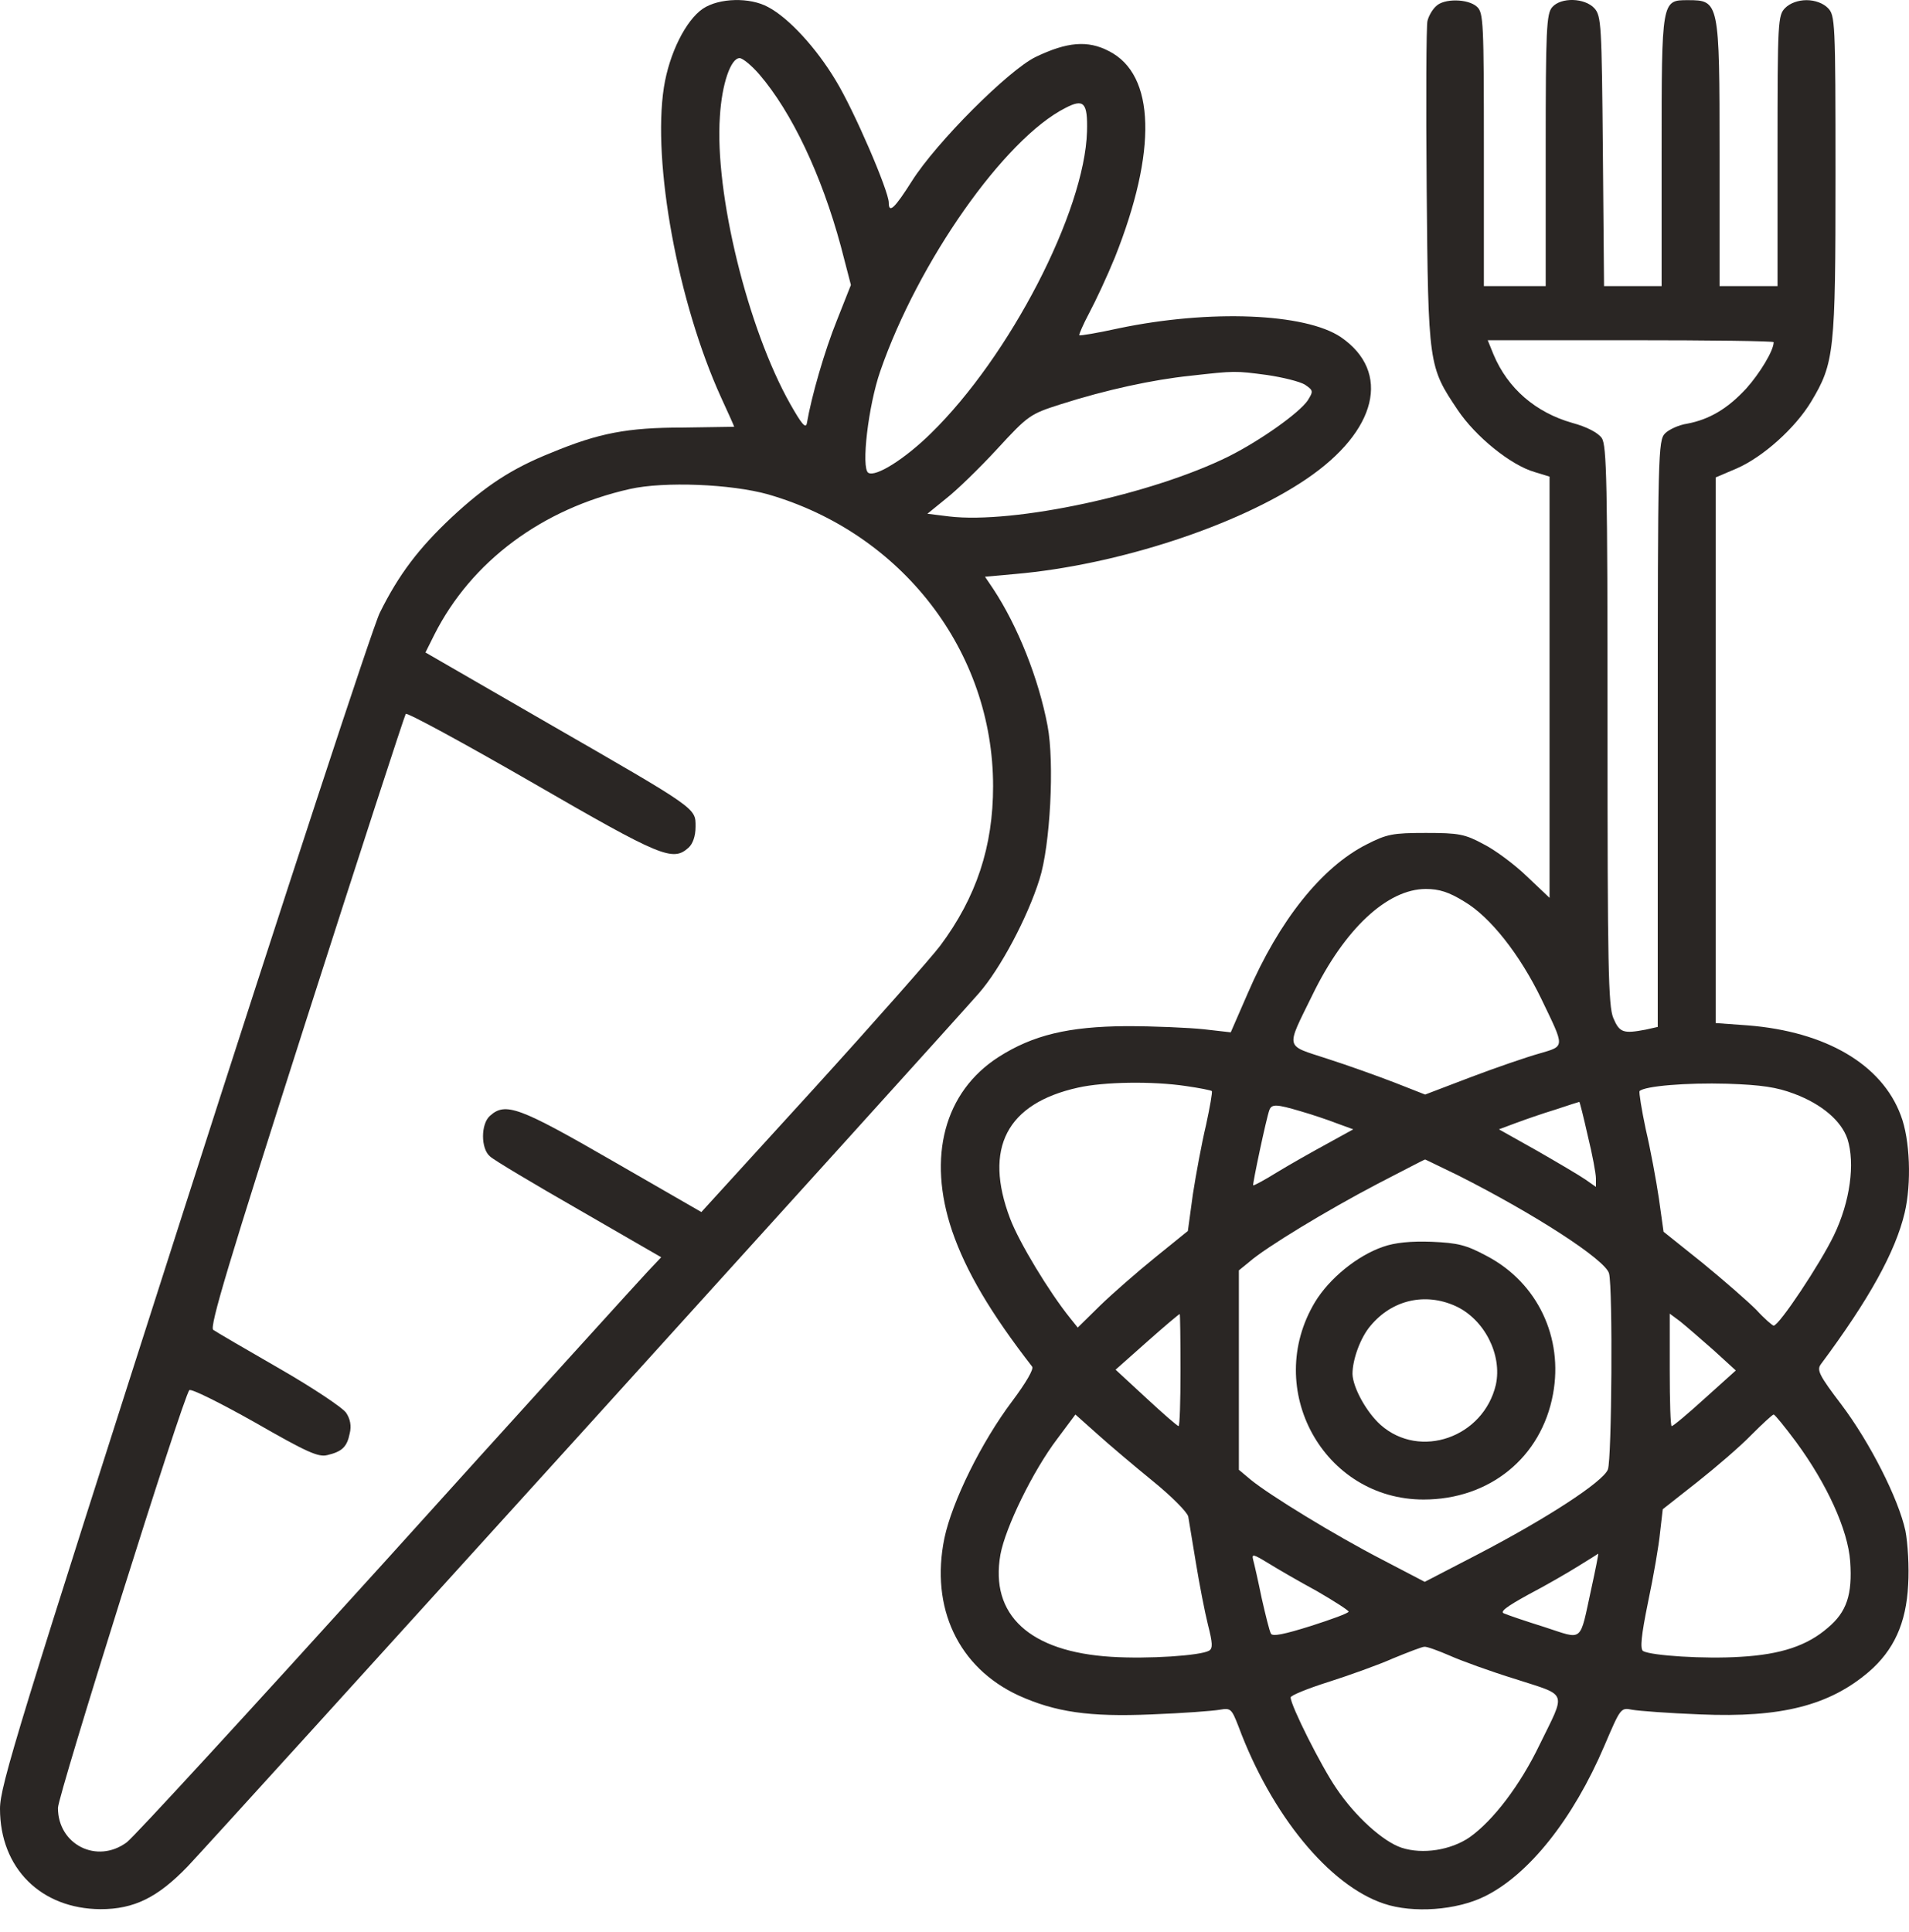 <svg width="83" height="84" viewBox="0 0 83 84" fill="none" xmlns="http://www.w3.org/2000/svg">
<path d="M30.561 0.377C29.822 0.881 29.099 2.309 28.864 3.804C28.36 7.08 29.469 13.145 31.351 17.279C31.67 17.967 31.922 18.538 31.922 18.555C31.922 18.555 30.914 18.572 29.687 18.589C27.285 18.589 26.041 18.824 23.975 19.681C22.244 20.37 21.102 21.126 19.623 22.504C18.212 23.831 17.339 24.973 16.515 26.637C16.23 27.191 12.399 38.868 7.997 52.594C0.79 75.074 0 77.644 0 78.636C0 81.223 1.781 82.987 4.368 83.004C5.83 83.004 6.855 82.5 8.165 81.139C9.257 79.996 41.196 44.748 42.557 43.186C43.498 42.11 44.674 39.893 45.195 38.229C45.665 36.768 45.85 33.155 45.547 31.559C45.161 29.51 44.254 27.225 43.178 25.595L42.826 25.074L44.136 24.956C48.572 24.57 53.813 22.856 56.804 20.823C59.879 18.74 60.5 16.17 58.299 14.658C56.754 13.616 52.604 13.448 48.656 14.271C47.732 14.473 46.959 14.607 46.925 14.573C46.908 14.54 47.093 14.103 47.362 13.599C47.631 13.095 48.135 12.02 48.471 11.197C50.319 6.559 50.235 3.25 48.219 2.225C47.295 1.738 46.388 1.822 45.027 2.477C43.851 3.048 40.709 6.19 39.65 7.87C38.894 9.063 38.642 9.298 38.642 8.811C38.642 8.307 37.13 4.795 36.34 3.502C35.484 2.074 34.291 0.78 33.4 0.309C32.611 -0.127 31.267 -0.094 30.561 0.377ZM33.014 3.233C34.425 4.879 35.719 7.601 36.559 10.709L36.996 12.389L36.391 13.918C35.853 15.245 35.282 17.228 35.081 18.404C35.03 18.656 34.845 18.421 34.358 17.564C32.51 14.288 31.065 8.408 31.3 5.064C31.384 3.653 31.771 2.527 32.157 2.527C32.291 2.527 32.678 2.846 33.014 3.233ZM47.261 5.719C47.16 9.197 43.901 15.498 40.474 18.841C39.348 19.95 38.071 20.756 37.752 20.555C37.433 20.353 37.752 17.631 38.273 16.136C39.919 11.381 43.666 6.039 46.32 4.695C47.127 4.274 47.295 4.459 47.261 5.719ZM55.09 16.304C55.779 16.405 56.519 16.59 56.737 16.724C57.106 16.976 57.106 17.01 56.855 17.413C56.485 17.951 54.838 19.127 53.444 19.832C50.1 21.495 44.086 22.789 41.263 22.453L40.322 22.336L41.129 21.68C41.582 21.328 42.574 20.37 43.346 19.53C44.707 18.051 44.791 18.001 46.102 17.581C48.101 16.942 50.134 16.506 51.747 16.338C53.696 16.119 53.696 16.119 55.09 16.304ZM33.4 21.495C39.214 23.176 43.178 28.317 43.178 34.18C43.178 36.801 42.456 39.002 40.877 41.119C40.524 41.59 38.054 44.395 35.366 47.352L30.494 52.695L26.613 50.46C22.564 48.125 21.976 47.907 21.304 48.511C20.9 48.864 20.9 49.94 21.304 50.276C21.455 50.427 23.202 51.468 25.168 52.594L28.747 54.661L28.175 55.266C27.856 55.602 22.748 61.23 16.818 67.799C10.887 74.351 5.796 79.896 5.511 80.097C4.217 81.055 2.52 80.198 2.52 78.602C2.52 78.064 7.964 60.709 8.232 60.44C8.3 60.356 9.577 60.995 11.072 61.835C13.323 63.128 13.844 63.364 14.23 63.263C14.869 63.111 15.087 62.91 15.205 62.322C15.289 61.986 15.222 61.684 15.054 61.431C14.919 61.213 13.609 60.339 12.147 59.499C10.685 58.659 9.392 57.903 9.274 57.819C9.089 57.718 9.946 54.879 13.29 44.429C15.625 37.137 17.591 31.106 17.641 31.038C17.708 30.971 20.178 32.315 23.152 34.029C28.763 37.272 29.25 37.473 29.939 36.852C30.124 36.684 30.242 36.348 30.242 35.944C30.242 35.121 30.359 35.205 23.824 31.442L18.498 28.367L18.884 27.594C20.497 24.402 23.572 22.117 27.386 21.26C28.881 20.924 31.788 21.042 33.4 21.495Z" fill="#2A2624"/>
<path d="M62.432 0.275C62.281 0.41 62.113 0.695 62.063 0.914C62.012 1.116 61.995 4.392 62.029 8.172C62.096 15.9 62.113 15.934 63.373 17.816C64.146 18.975 65.675 20.218 66.716 20.521L67.372 20.722V29.879V39.035L66.397 38.111C65.86 37.59 65.003 36.952 64.499 36.7C63.692 36.263 63.423 36.213 61.995 36.213C60.55 36.213 60.298 36.263 59.408 36.717C57.459 37.708 55.611 40.027 54.25 43.185L53.511 44.882L52.335 44.748C51.696 44.681 50.184 44.613 48.975 44.613C46.455 44.63 44.909 45 43.413 45.957C41.061 47.469 40.305 50.292 41.397 53.518C42.002 55.282 43.078 57.096 44.875 59.415C44.959 59.516 44.606 60.121 44.002 60.927C42.674 62.691 41.397 65.278 41.061 66.875C40.44 69.899 41.666 72.503 44.287 73.713C45.883 74.435 47.362 74.653 50.067 74.536C51.411 74.485 52.738 74.385 53.024 74.334C53.511 74.25 53.544 74.284 53.847 75.057C55.275 78.904 57.795 81.979 60.181 82.768C61.441 83.188 63.323 83.054 64.549 82.449C66.465 81.508 68.397 79.089 69.757 75.897C70.463 74.25 70.463 74.233 70.967 74.334C71.253 74.385 72.58 74.485 73.924 74.536C77.436 74.687 79.536 74.149 81.249 72.688C82.341 71.747 82.879 70.571 82.963 68.907C83.013 68.135 82.946 67.076 82.845 66.555C82.543 65.161 81.3 62.708 80.056 61.061C79.099 59.801 78.981 59.566 79.166 59.314C81.266 56.492 82.409 54.425 82.812 52.728C83.114 51.451 83.047 49.536 82.644 48.494C81.821 46.277 79.384 44.849 75.991 44.58L74.596 44.479V32.617V20.756L75.503 20.369C76.663 19.865 78.057 18.605 78.746 17.463C79.754 15.783 79.805 15.296 79.805 7.617C79.805 0.897 79.788 0.662 79.468 0.343C79.267 0.141 78.914 0.007 78.544 0.007C78.175 0.007 77.822 0.141 77.62 0.343C77.301 0.662 77.284 0.897 77.284 6.559V12.439H76.024H74.764V6.71C74.764 0.057 74.747 0.007 73.386 0.007C72.244 0.007 72.244 -0.01 72.244 6.593V12.439H70.984H69.741L69.69 6.576C69.64 1.082 69.623 0.695 69.321 0.359C68.901 -0.094 67.876 -0.128 67.489 0.309C67.237 0.595 67.204 1.267 67.204 6.525V12.439H65.86H64.516V6.509C64.516 0.964 64.499 0.544 64.213 0.292C63.827 -0.061 62.768 -0.077 62.432 0.275ZM77.116 14.876C77.116 15.245 76.511 16.236 75.923 16.892C75.117 17.765 74.327 18.236 73.353 18.421C73 18.471 72.563 18.672 72.395 18.841C72.093 19.143 72.076 19.697 72.076 31.912V44.647L71.555 44.764C70.581 44.949 70.413 44.899 70.144 44.26C69.925 43.74 69.892 41.975 69.892 31.525C69.892 20.924 69.858 19.361 69.64 19.042C69.472 18.807 68.985 18.555 68.363 18.387C66.767 17.933 65.557 16.892 64.936 15.413L64.684 14.791H70.9C74.311 14.791 77.116 14.825 77.116 14.876ZM63.675 39.203C64.784 39.859 66.078 41.488 67.019 43.437C68.044 45.571 68.061 45.47 66.918 45.806C66.38 45.957 65.053 46.411 63.944 46.831L61.962 47.587L60.635 47.066C59.895 46.781 58.585 46.31 57.694 46.025C55.846 45.42 55.897 45.638 57.056 43.269C58.45 40.396 60.315 38.649 61.995 38.649C62.567 38.649 63.004 38.783 63.675 39.203ZM51.562 47.217C52.15 47.301 52.654 47.402 52.688 47.436C52.721 47.469 52.604 48.142 52.436 48.914C52.251 49.687 51.999 51.048 51.864 51.922L51.646 53.518L50.235 54.66C49.445 55.299 48.37 56.239 47.832 56.76L46.858 57.718L46.522 57.298C45.614 56.172 44.304 54.005 43.918 52.98C42.758 49.922 43.766 47.974 46.874 47.285C48 47.033 50.1 46.999 51.562 47.217ZM78.007 47.553C79.216 48.007 80.056 48.73 80.325 49.519C80.661 50.578 80.443 52.241 79.737 53.703C79.149 54.929 77.352 57.634 77.116 57.634C77.066 57.634 76.713 57.332 76.36 56.945C75.991 56.576 74.932 55.651 74.008 54.895L72.328 53.551L72.126 52.106C72.009 51.317 71.757 49.956 71.555 49.099C71.37 48.225 71.253 47.486 71.286 47.436C71.505 47.217 73.319 47.066 75.1 47.117C76.596 47.167 77.251 47.268 78.007 47.553ZM69.035 49.385C69.237 50.208 69.388 51.031 69.388 51.233V51.602L68.934 51.283C68.665 51.098 67.725 50.544 66.817 50.023L65.171 49.099L65.893 48.83C66.296 48.679 67.069 48.41 67.624 48.242C68.178 48.057 68.649 47.906 68.665 47.906C68.682 47.889 68.85 48.562 69.035 49.385ZM56.535 48.309C57.005 48.444 57.711 48.679 58.098 48.83L58.837 49.099L57.678 49.738C57.056 50.074 56.081 50.628 55.527 50.964C54.989 51.3 54.519 51.552 54.485 51.535C54.452 51.485 55.057 48.612 55.191 48.259C55.292 47.99 55.51 48.007 56.535 48.309ZM63.39 51.098C66.75 52.795 69.808 54.778 69.959 55.366C70.127 56.038 70.077 63.43 69.909 63.884C69.707 64.422 67.221 66.034 64.213 67.597L61.945 68.773L60.08 67.799C58.03 66.74 55.208 65.01 54.385 64.338L53.864 63.901V59.566V55.231L54.317 54.862C55.023 54.24 57.711 52.611 59.895 51.468C61.004 50.897 61.928 50.41 61.962 50.41C61.979 50.41 62.617 50.729 63.39 51.098ZM51.327 59.566C51.327 60.91 51.293 62.002 51.243 62.002C51.192 62.002 50.554 61.448 49.831 60.776L48.504 59.549L49.865 58.34C50.621 57.668 51.26 57.13 51.293 57.13C51.31 57.13 51.327 58.222 51.327 59.566ZM74.495 58.693L75.47 59.583L74.126 60.793C73.386 61.465 72.748 62.002 72.681 62.002C72.63 62.002 72.597 60.91 72.597 59.566V57.113L73.05 57.449C73.302 57.651 73.941 58.205 74.495 58.693ZM50.117 64.388C50.924 65.043 51.612 65.732 51.663 65.934C51.696 66.118 51.848 67.043 51.999 67.967C52.15 68.891 52.385 70.1 52.52 70.638C52.721 71.428 52.738 71.663 52.57 71.764C52.2 71.982 49.916 72.133 48.319 72.032C44.774 71.814 43.027 70.218 43.498 67.58C43.716 66.404 44.909 63.951 45.967 62.557L46.757 61.498L47.698 62.338C48.219 62.809 49.294 63.716 50.117 64.388ZM78.091 62.691C79.435 64.522 80.342 66.505 80.443 67.883C80.544 69.328 80.292 70.084 79.468 70.772C78.578 71.545 77.436 71.932 75.671 72.032C74.126 72.133 71.79 71.982 71.438 71.781C71.303 71.68 71.354 71.125 71.656 69.647C71.891 68.538 72.126 67.177 72.177 66.623L72.294 65.615L73.79 64.438C74.596 63.8 75.671 62.876 76.142 62.389C76.629 61.901 77.066 61.498 77.116 61.498C77.167 61.498 77.603 62.036 78.091 62.691ZM57.258 69.176C58.014 69.613 58.635 70.016 58.635 70.067C58.635 70.134 57.896 70.403 57.005 70.688C55.83 71.058 55.325 71.159 55.258 71.024C55.191 70.907 55.023 70.218 54.855 69.479C54.704 68.74 54.536 68 54.485 67.815C54.418 67.547 54.485 67.563 55.124 67.95C55.527 68.202 56.485 68.756 57.258 69.176ZM69.186 69.076C68.665 71.461 68.867 71.293 67.153 70.739C66.347 70.487 65.557 70.218 65.406 70.151C65.188 70.084 65.473 69.865 66.448 69.328C67.187 68.941 68.178 68.37 68.632 68.084C69.102 67.799 69.489 67.547 69.489 67.547C69.505 67.547 69.371 68.235 69.186 69.076ZM63.037 71.982C63.524 72.201 64.818 72.671 65.91 73.007C68.195 73.746 68.094 73.494 66.935 75.863C66.095 77.61 64.919 79.156 63.894 79.879C63.087 80.433 61.861 80.635 60.937 80.332C60.13 80.063 58.921 78.971 58.098 77.745C57.442 76.787 56.115 74.149 56.115 73.797C56.115 73.713 56.854 73.41 57.762 73.124C58.652 72.839 59.929 72.385 60.567 72.1C61.223 71.831 61.827 71.596 61.928 71.596C62.029 71.579 62.533 71.764 63.037 71.982Z" fill="#2A2624"/>
<path d="M60.131 54.206C59.005 54.593 57.796 55.584 57.174 56.609C54.906 60.389 57.544 65.194 61.895 65.194C64.768 65.194 67.019 63.363 67.523 60.608C67.977 58.155 66.851 55.769 64.65 54.61C63.743 54.123 63.39 54.038 62.248 53.988C61.341 53.955 60.652 54.022 60.131 54.206ZM63.273 56.777C64.533 57.348 65.322 58.894 65.037 60.204C64.499 62.489 61.744 63.464 60.03 61.952C59.408 61.397 58.82 60.322 58.804 59.734C58.804 59.096 59.157 58.138 59.593 57.634C60.534 56.508 61.962 56.189 63.273 56.777Z" fill="#2A2624"/>
</svg>
